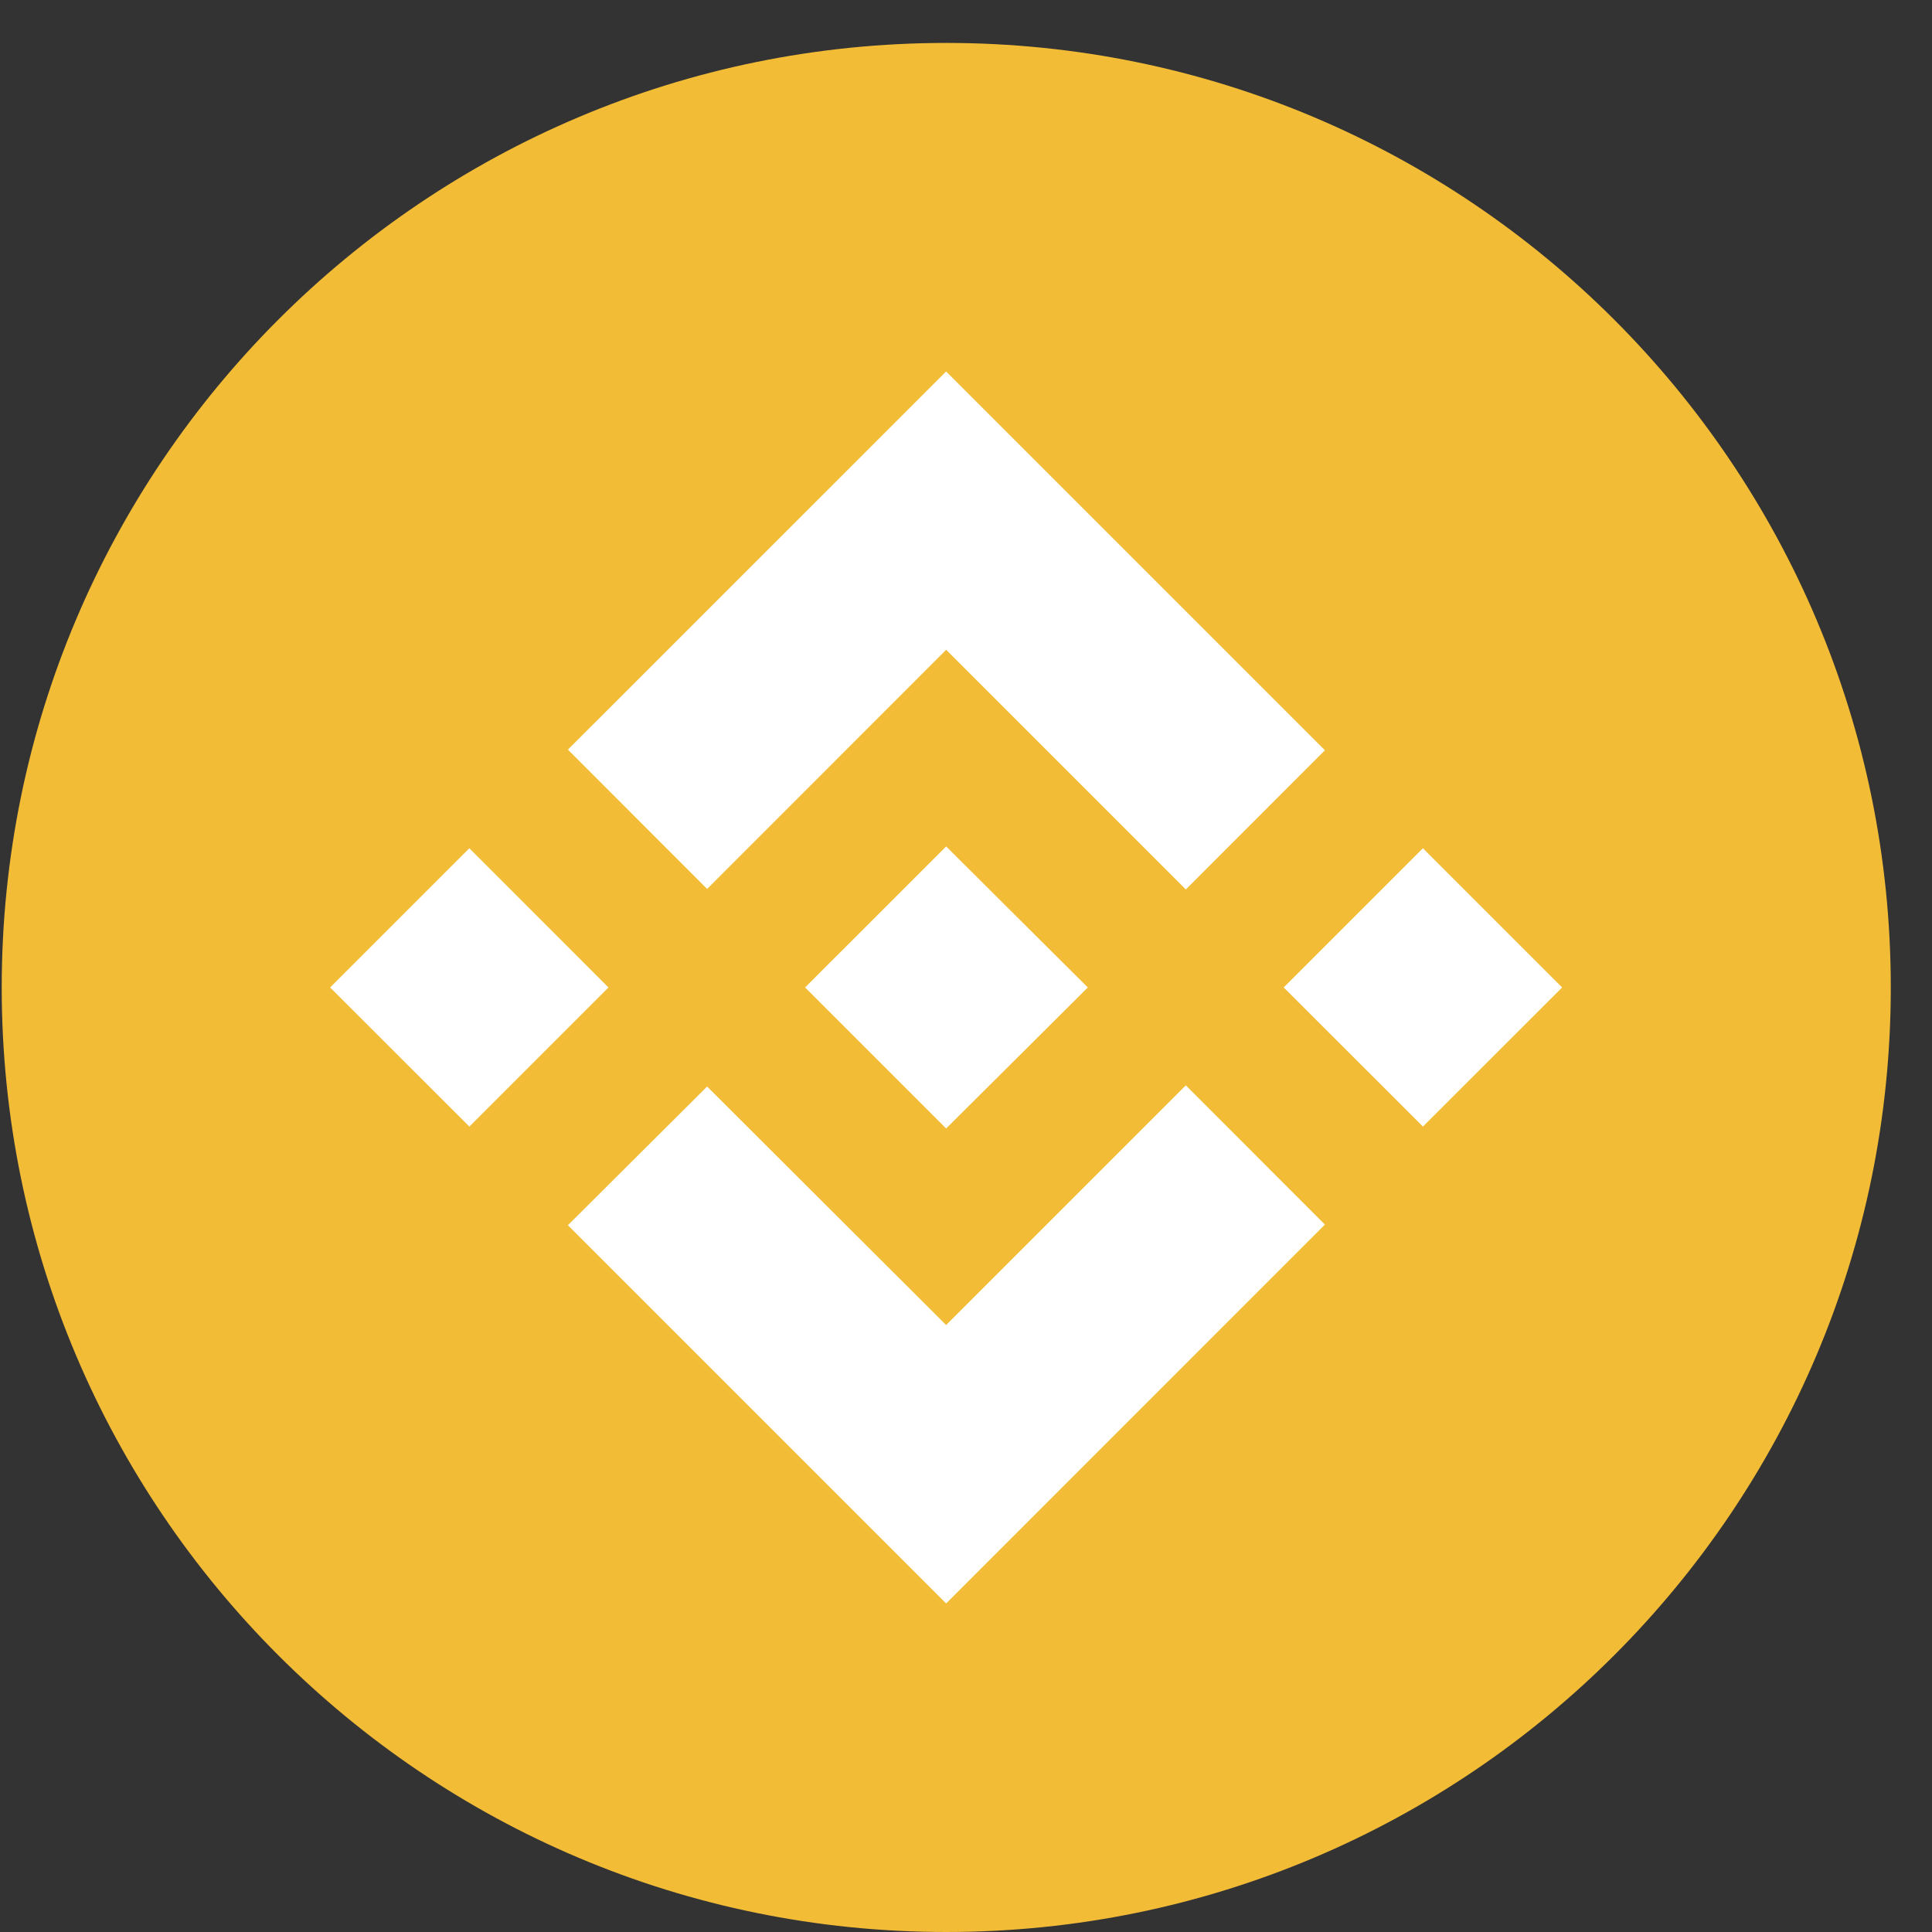 <svg width="18" height="18" viewBox="0 0 18 18" fill="none" xmlns="http://www.w3.org/2000/svg">
<rect x="0" y="0" width="18" height="18" fill="#333333" stroke="none"/>
<path d="M8.816 18C13.676 18 17.616 14.06 17.616 9.2C17.616 4.34 13.676 0.4 8.816 0.4C3.956 0.4 0.016 4.34 0.016 9.2C0.016 14.06 3.956 18 8.816 18Z" fill="#F3BC36"/>
<path fill-rule="evenodd" clip-rule="evenodd" d="M6.588 8.282L8.815 6.054L11.048 8.287L12.344 6.99L8.815 3.461L5.291 6.984L6.588 8.282ZM3.076 9.2L4.373 7.903L5.669 9.2L4.373 10.496L3.076 9.2ZM6.588 10.123L8.815 12.345L11.048 10.112L12.344 11.409L8.815 14.939L5.291 11.415L6.588 10.123ZM11.96 9.2L13.257 7.903L14.554 9.2L13.257 10.496L11.96 9.2ZM10.135 9.2L8.815 10.514L7.501 9.2L7.73 8.97L7.845 8.856L8.815 7.886L10.135 9.2Z" fill="white"/>
</svg>
